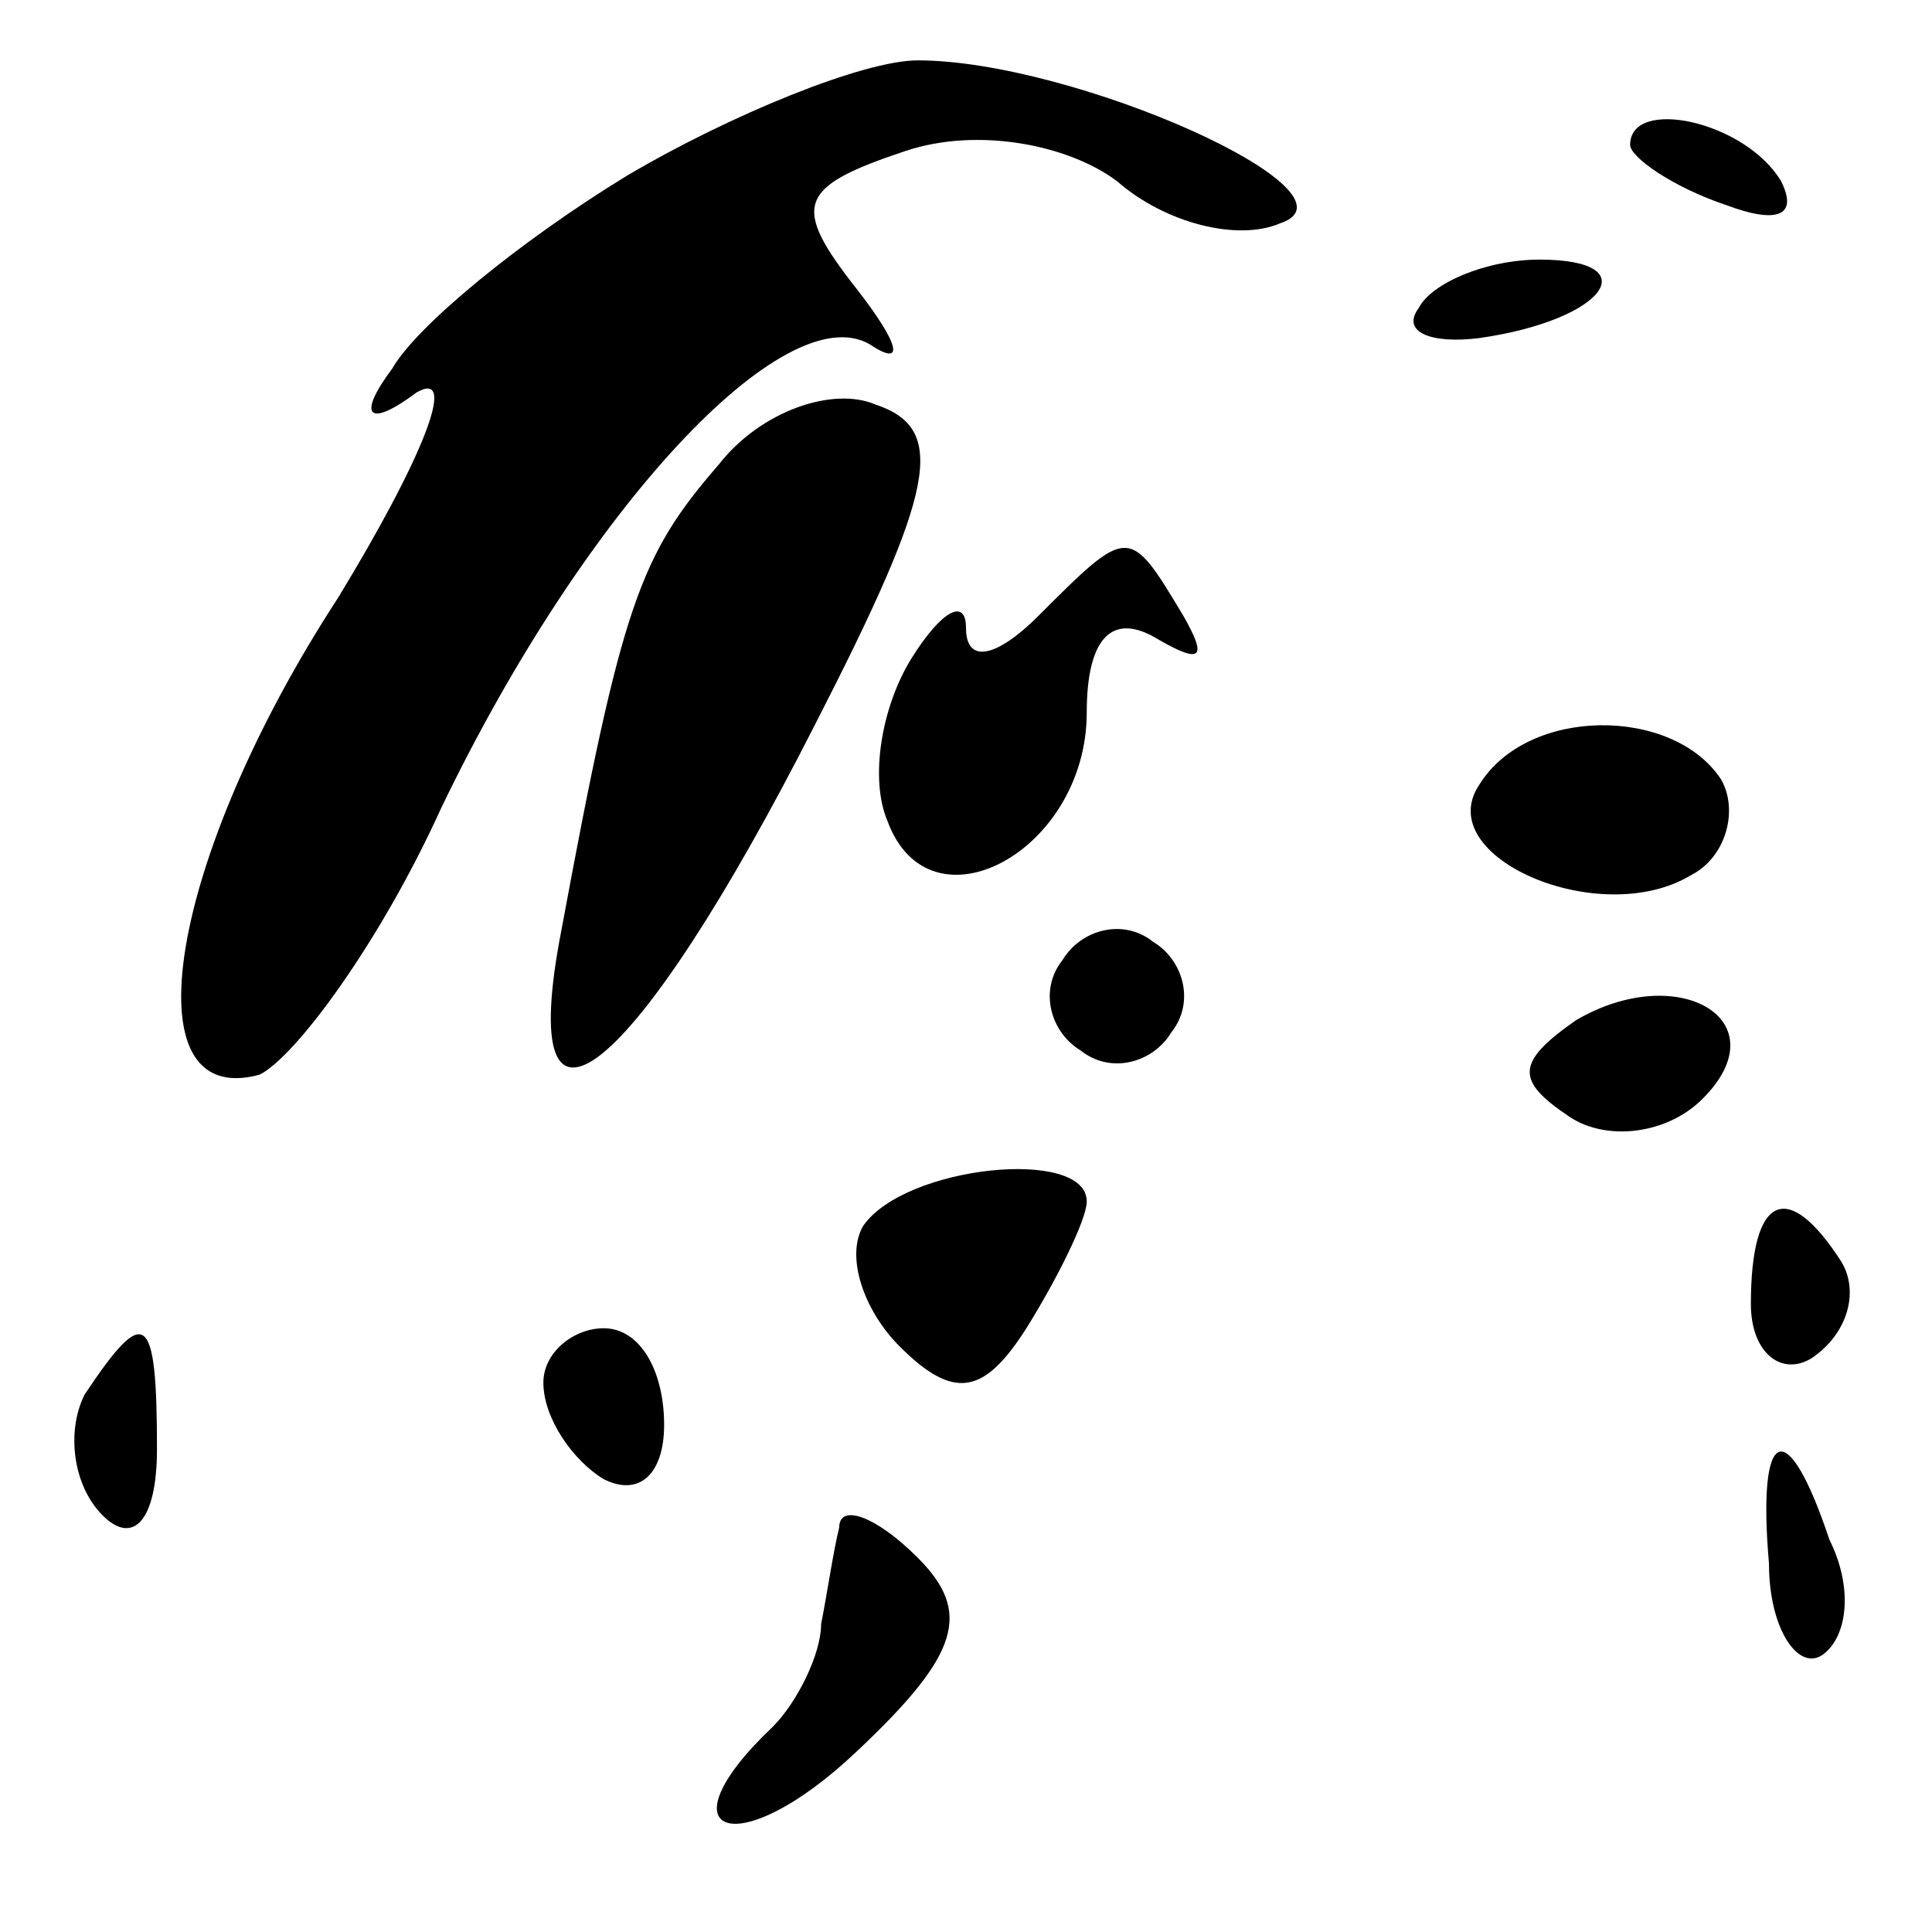 <?xml version="1.0" standalone="no"?>
<!DOCTYPE svg PUBLIC "-//W3C//DTD SVG 20010904//EN"
 "http://www.w3.org/TR/2001/REC-SVG-20010904/DTD/svg10.dtd">
<svg version="1.0" xmlns="http://www.w3.org/2000/svg"
 width="32pt" height="32pt" viewBox="0 0 32 32"
 preserveAspectRatio="xMidYMid meet">
<g transform="translate(0,32) scale(0.1,-0.1)"
fill="#000000" stroke="none">
<path fill="#000000" stroke="none" d="M104 291 c-18 -11 -35 -25 -39 -32 -6
-8 -4 -10 4 -4 7 4 1 -11 -13 -34 -28 -43 -35 -85 -13 -79 6 3 20 22 30 44 24
50 57 85 71 77 6 -4 5 0 -2 9 -11 14 -10 17 8 23 12 4 27 1 35 -5 8 -7 20 -10
27 -7 15 5 -34 27 -60 27 -9 0 -31 -9 -48 -19z"/>
<path fill="#000000" stroke="none" d="M270 296 c0 -2 7 -7 16 -10 8 -3 12 -2
9 4 -6 10 -25 14 -25 6z"/>
<path fill="#000000" stroke="none" d="M235 269 c-3 -4 2 -6 10 -5 21 3 28 13
10 13 -9 0 -18 -4 -20 -8z"/>
<path fill="#000000" stroke="none" d="M119 243 c-13 -15 -16 -23 -26 -77 -8
-41 12 -25 42 34 20 39 22 49 10 53 -7 3 -19 -1 -26 -10z"/>
<path fill="#000000" stroke="none" d="M172 218 c-7 -7 -12 -8 -12 -2 0 5 -4
3 -9 -5 -5 -8 -7 -20 -4 -27 7 -19 33 -5 33 18 0 12 4 17 12 12 7 -4 8 -3 4 4
-9 15 -9 15 -24 0z"/>
<path fill="#000000" stroke="none" d="M245 190 c-8 -12 20 -24 35 -15 6 3 8
11 5 16 -8 12 -32 12 -40 -1z"/>
<path fill="#000000" stroke="none" d="M176 161 c-4 -5 -2 -12 3 -15 5 -4 12
-2 15 3 4 5 2 12 -3 15 -5 4 -12 2 -15 -3z"/>
<path fill="#000000" stroke="none" d="M261 151 c-10 -7 -10 -10 -1 -16 6 -4
16 -3 22 3 13 13 -4 23 -21 13z"/>
<path fill="#000000" stroke="none" d="M143 117 c-3 -5 0 -14 6 -20 9 -9 14
-8 21 3 5 8 10 18 10 21 0 9 -30 6 -37 -4z"/>
<path fill="#000000" stroke="none" d="M290 104 c0 -8 5 -12 10 -9 6 4 8 11 5
16 -9 14 -15 11 -15 -7z"/>
<path fill="#000000" stroke="none" d="M14 89 c-3 -6 -2 -15 3 -20 5 -5 9 -1
9 11 0 23 -2 24 -12 9z"/>
<path fill="#000000" stroke="none" d="M90 91 c0 -6 5 -13 10 -16 6 -3 10 1
10 9 0 9 -4 16 -10 16 -5 0 -10 -4 -10 -9z"/>
<path fill="#000000" stroke="none" d="M293 61 c0 -11 5 -18 9 -15 4 3 5 11 1
19 -7 21 -12 19 -10 -4z"/>
<path fill="#000000" stroke="none" d="M139 67 c-1 -4 -2 -11 -3 -16 0 -5 -4
-13 -8 -17 -19 -18 -6 -23 14 -4 17 16 19 23 10 32 -7 7 -13 9 -13 5z"/>
</g>
</svg>
